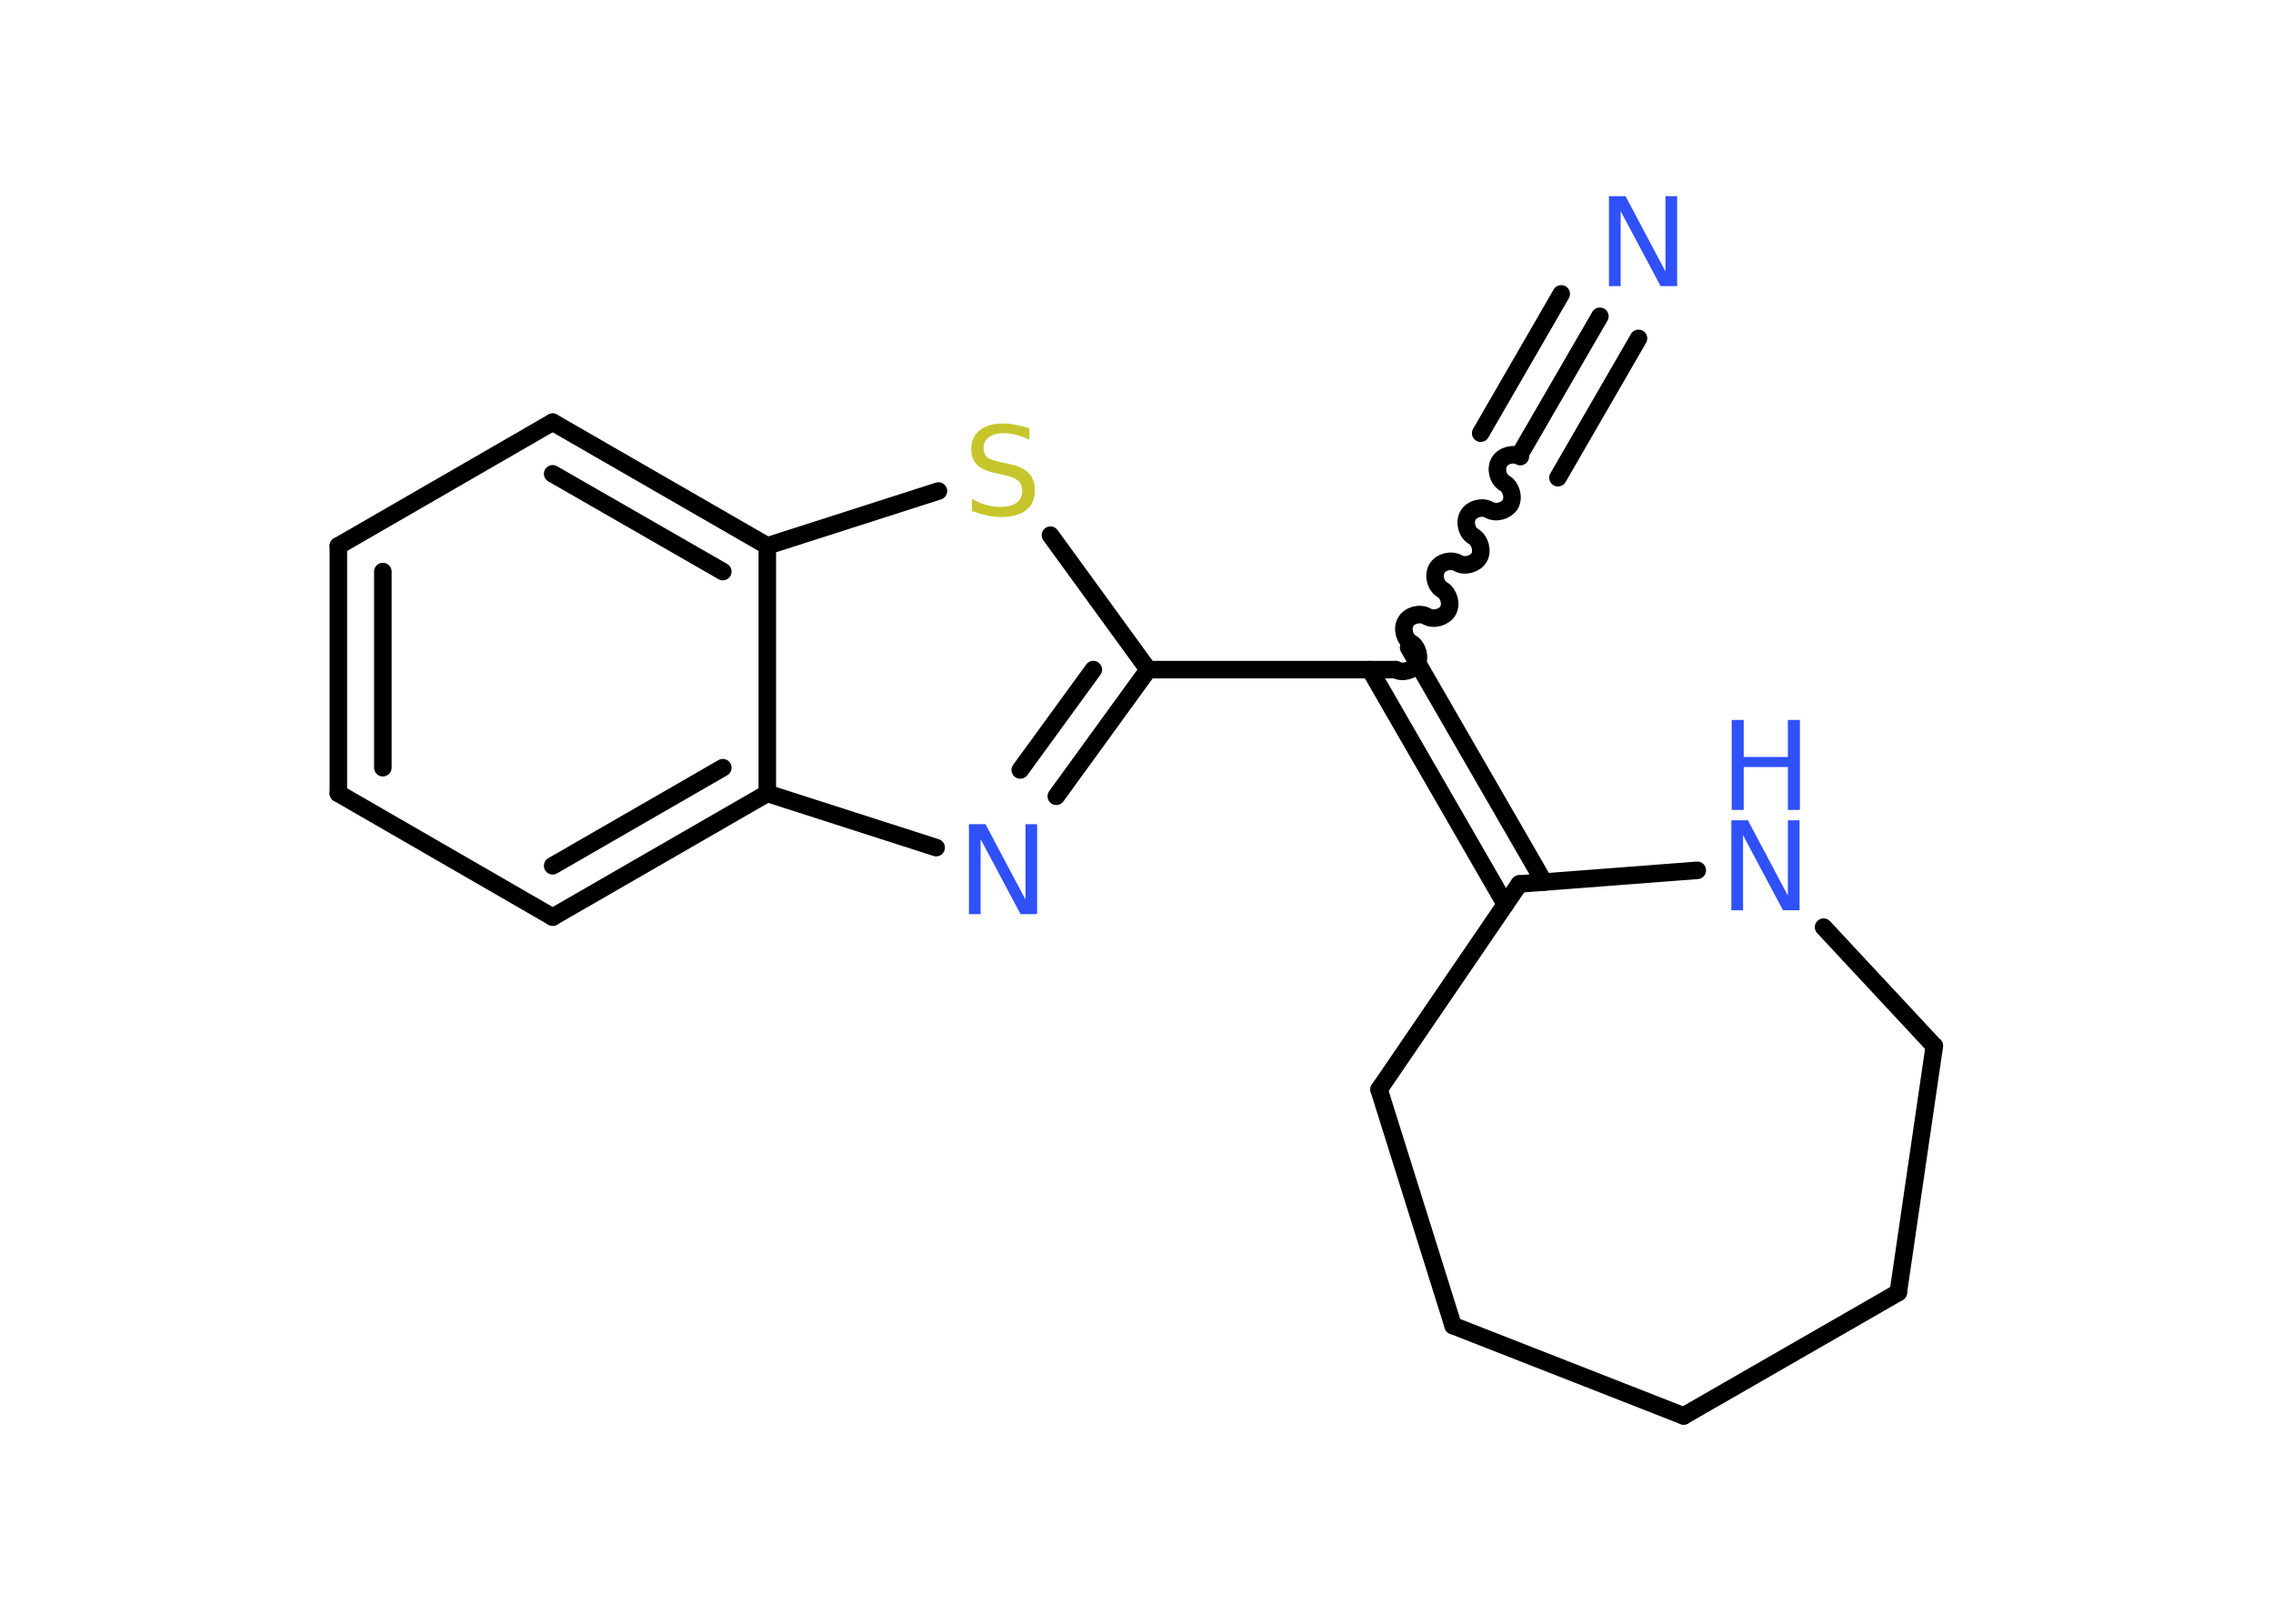 <?xml version='1.0' encoding='UTF-8'?>
<!DOCTYPE svg PUBLIC "-//W3C//DTD SVG 1.1//EN" "http://www.w3.org/Graphics/SVG/1.1/DTD/svg11.dtd">
<svg version='1.2' xmlns='http://www.w3.org/2000/svg' xmlns:xlink='http://www.w3.org/1999/xlink' width='70.0mm' height='50.0mm' viewBox='0 0 70.0 50.0'>
  <desc>Generated by the Chemistry Development Kit (http://github.com/cdk)</desc>
  <g stroke-linecap='round' stroke-linejoin='round' stroke='#000000' stroke-width='.54' fill='#3050F8'>
    <rect x='.0' y='.0' width='70.0' height='50.0' fill='#FFFFFF' stroke='none'/>
    <g id='mol1' class='mol'>
      <g id='mol1bnd1' class='bond'>
        <line x1='49.27' y1='9.74' x2='46.79' y2='14.02'/>
        <line x1='50.46' y1='10.42' x2='47.98' y2='14.71'/>
        <line x1='48.08' y1='9.05' x2='45.6' y2='13.34'/>
      </g>
      <path id='mol1bnd2' class='bond' d='M42.98 20.62c.21 .12 .53 .03 .65 -.17c.12 -.21 .03 -.53 -.17 -.65c-.21 -.12 -.29 -.44 -.17 -.65c.12 -.21 .44 -.29 .65 -.17c.21 .12 .53 .03 .65 -.17c.12 -.21 .03 -.53 -.17 -.65c-.21 -.12 -.29 -.44 -.17 -.65c.12 -.21 .44 -.29 .65 -.17c.21 .12 .53 .03 .65 -.17c.12 -.21 .03 -.53 -.17 -.65c-.21 -.12 -.29 -.44 -.17 -.65c.12 -.21 .44 -.29 .65 -.17c.21 .12 .53 .03 .65 -.17c.12 -.21 .03 -.53 -.17 -.65c-.21 -.12 -.29 -.44 -.17 -.65c.12 -.21 .44 -.29 .65 -.17' fill='none' stroke='#000000' stroke-width='.54'/>
      <g id='mol1bnd3' class='bond'>
        <line x1='43.38' y1='19.94' x2='47.55' y2='27.16'/>
        <line x1='42.19' y1='20.62' x2='46.36' y2='27.85'/>
      </g>
      <line id='mol1bnd4' class='bond' x1='46.79' y1='27.22' x2='42.47' y2='33.55'/>
      <line id='mol1bnd5' class='bond' x1='42.47' y1='33.55' x2='44.75' y2='40.82'/>
      <line id='mol1bnd6' class='bond' x1='44.75' y1='40.82' x2='51.85' y2='43.6'/>
      <line id='mol1bnd7' class='bond' x1='51.85' y1='43.6' x2='58.46' y2='39.8'/>
      <line id='mol1bnd8' class='bond' x1='58.46' y1='39.8' x2='59.57' y2='32.21'/>
      <line id='mol1bnd9' class='bond' x1='59.57' y1='32.21' x2='56.16' y2='28.55'/>
      <line id='mol1bnd10' class='bond' x1='46.79' y1='27.22' x2='52.27' y2='26.8'/>
      <line id='mol1bnd11' class='bond' x1='42.98' y1='20.62' x2='35.36' y2='20.62'/>
      <g id='mol1bnd12' class='bond'>
        <line x1='32.53' y1='24.52' x2='35.36' y2='20.62'/>
        <line x1='31.42' y1='23.71' x2='33.67' y2='20.62'/>
      </g>
      <line id='mol1bnd13' class='bond' x1='28.83' y1='26.1' x2='23.63' y2='24.43'/>
      <g id='mol1bnd14' class='bond'>
        <line x1='17.02' y1='28.24' x2='23.63' y2='24.43'/>
        <line x1='17.02' y1='26.66' x2='22.26' y2='23.64'/>
      </g>
      <line id='mol1bnd15' class='bond' x1='17.02' y1='28.24' x2='10.42' y2='24.43'/>
      <g id='mol1bnd16' class='bond'>
        <line x1='10.42' y1='16.81' x2='10.42' y2='24.43'/>
        <line x1='11.79' y1='17.6' x2='11.79' y2='23.64'/>
      </g>
      <line id='mol1bnd17' class='bond' x1='10.42' y1='16.81' x2='17.02' y2='13.0'/>
      <g id='mol1bnd18' class='bond'>
        <line x1='23.63' y1='16.81' x2='17.02' y2='13.0'/>
        <line x1='22.26' y1='17.6' x2='17.02' y2='14.59'/>
      </g>
      <line id='mol1bnd19' class='bond' x1='23.63' y1='24.43' x2='23.63' y2='16.81'/>
      <line id='mol1bnd20' class='bond' x1='23.63' y1='16.81' x2='28.9' y2='15.12'/>
      <line id='mol1bnd21' class='bond' x1='35.36' y1='20.62' x2='32.35' y2='16.48'/>
      <path id='mol1atm1' class='atom' d='M49.56 6.04h.5l1.23 2.32v-2.32h.36v2.77h-.51l-1.23 -2.31v2.31h-.36v-2.77z' stroke='none'/>
      <g id='mol1atm10' class='atom'>
        <path d='M53.33 25.26h.5l1.23 2.32v-2.32h.36v2.77h-.51l-1.23 -2.31v2.31h-.36v-2.77z' stroke='none'/>
        <path d='M53.33 22.17h.37v1.14h1.36v-1.14h.37v2.77h-.37v-1.32h-1.36v1.32h-.37v-2.77z' stroke='none'/>
      </g>
      <path id='mol1atm12' class='atom' d='M29.85 25.38h.5l1.23 2.32v-2.32h.36v2.77h-.51l-1.23 -2.31v2.31h-.36v-2.77z' stroke='none'/>
      <path id='mol1atm19' class='atom' d='M31.7 13.18v.36q-.21 -.1 -.4 -.15q-.19 -.05 -.37 -.05q-.31 .0 -.47 .12q-.17 .12 -.17 .34q.0 .18 .11 .28q.11 .09 .42 .15l.23 .05q.42 .08 .62 .28q.2 .2 .2 .54q.0 .4 -.27 .61q-.27 .21 -.79 .21q-.2 .0 -.42 -.05q-.22 -.05 -.46 -.13v-.38q.23 .13 .45 .19q.22 .06 .43 .06q.32 .0 .5 -.13q.17 -.13 .17 -.36q.0 -.21 -.13 -.32q-.13 -.11 -.41 -.17l-.23 -.05q-.42 -.08 -.61 -.26q-.19 -.18 -.19 -.49q.0 -.37 .26 -.58q.26 -.21 .71 -.21q.19 .0 .39 .04q.2 .04 .41 .1z' stroke='none' fill='#C6C62C'/>
    </g>
  </g>
</svg>
